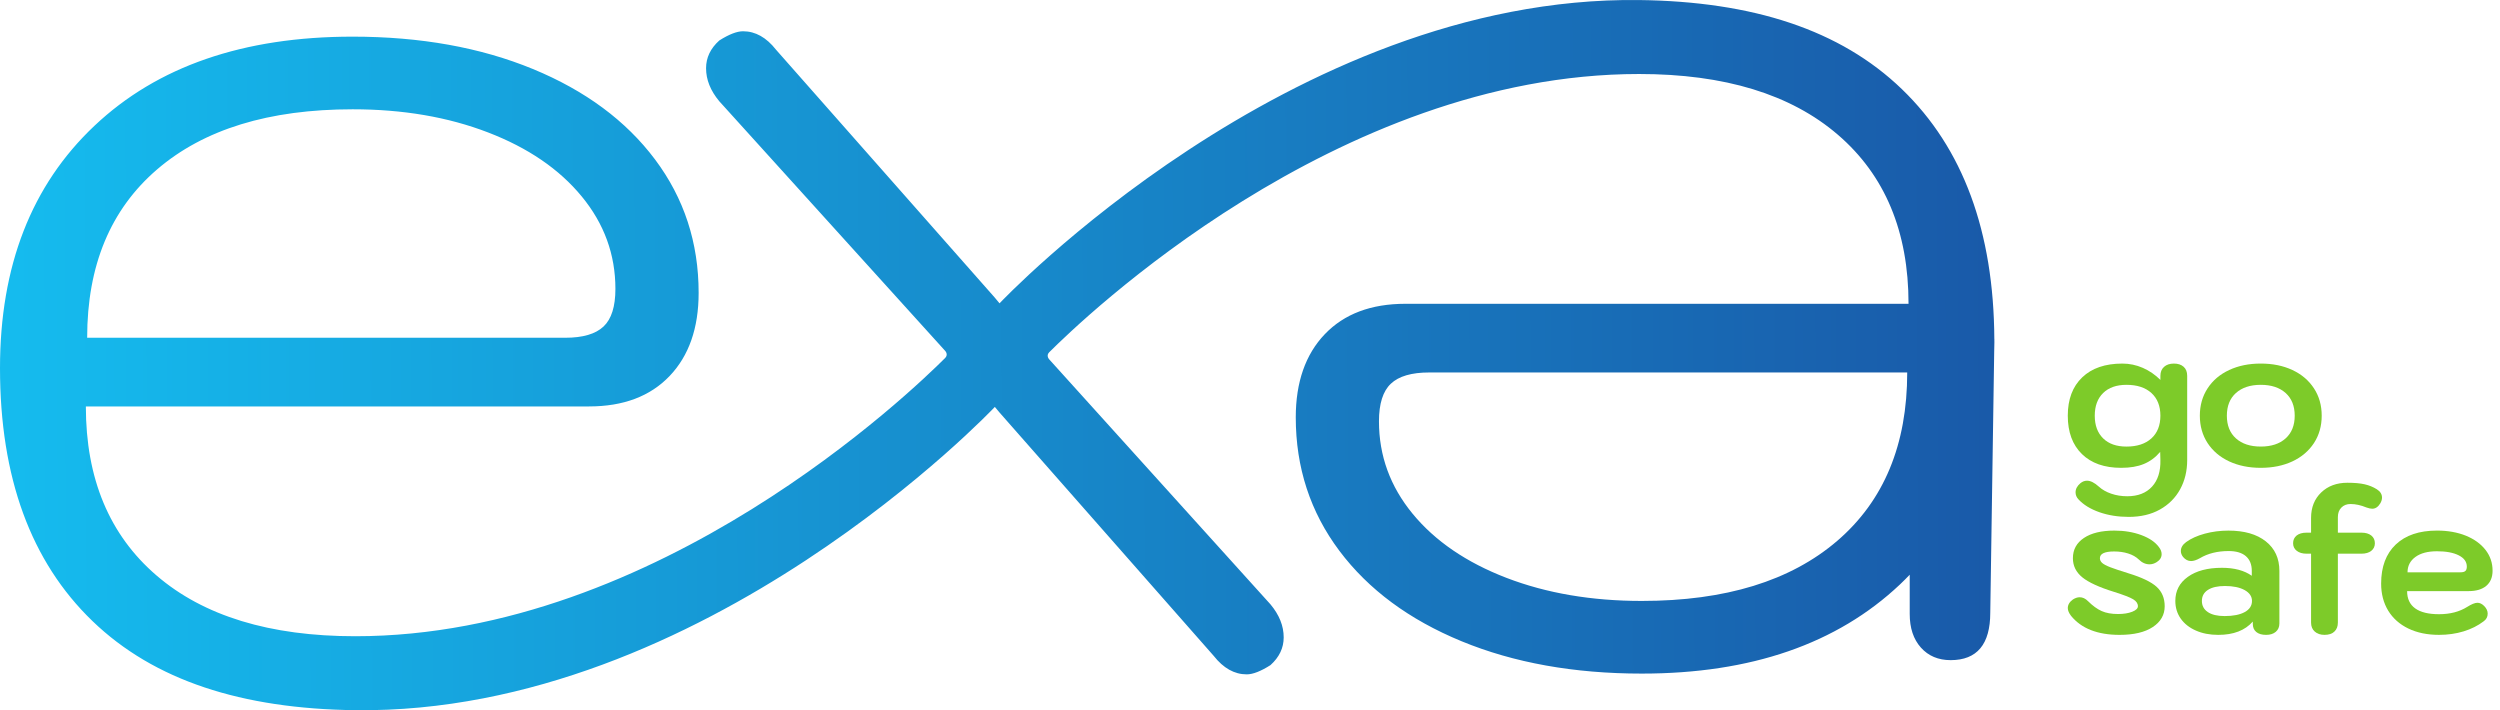 <svg width="176" height="50" viewBox="0 0 176 50" fill="none" xmlns="http://www.w3.org/2000/svg">
<path d="M151.459 30.863C151.88 30.479 152.092 29.947 152.092 29.265C152.092 28.584 151.88 28.05 151.459 27.667C151.036 27.284 150.452 27.092 149.703 27.092C149.002 27.092 148.454 27.284 148.063 27.667C147.669 28.05 147.471 28.584 147.471 29.265C147.471 29.947 147.669 30.479 148.063 30.863C148.454 31.247 149.002 31.439 149.703 31.439C150.452 31.439 151.036 31.247 151.459 30.863ZM147.795 36.059C147.167 35.837 146.675 35.536 146.321 35.152C146.187 35.009 146.12 34.845 146.12 34.661C146.12 34.422 146.234 34.207 146.464 34.015C146.608 33.899 146.763 33.841 146.926 33.841C147.175 33.841 147.453 33.982 147.759 34.259C147.99 34.47 148.28 34.636 148.632 34.756C148.98 34.876 149.358 34.936 149.76 34.936C150.509 34.936 151.09 34.71 151.503 34.259C151.916 33.808 152.11 33.185 152.092 32.388L152.077 31.812C151.752 32.197 151.37 32.479 150.934 32.661C150.496 32.845 149.962 32.935 149.329 32.935C148.148 32.935 147.227 32.61 146.566 31.964C145.904 31.316 145.572 30.416 145.572 29.265C145.572 28.113 145.911 27.214 146.587 26.567C147.262 25.919 148.206 25.596 149.415 25.596C149.913 25.596 150.393 25.696 150.854 25.897C151.314 26.099 151.727 26.382 152.092 26.746V26.459C152.092 26.19 152.178 25.98 152.351 25.825C152.523 25.671 152.754 25.596 153.042 25.596C153.33 25.596 153.557 25.67 153.725 25.818C153.894 25.968 153.978 26.18 153.978 26.459V32.388C153.978 33.156 153.812 33.841 153.482 34.446C153.15 35.051 152.675 35.526 152.057 35.871C151.437 36.218 150.704 36.389 149.861 36.389C149.113 36.389 148.425 36.28 147.795 36.059Z" fill="#7DCB29"/>
<path d="M160.908 30.863C161.334 30.479 161.548 29.947 161.548 29.265C161.548 28.584 161.334 28.05 160.908 27.667C160.48 27.284 159.897 27.092 159.159 27.092C158.42 27.092 157.838 27.284 157.41 27.667C156.983 28.05 156.771 28.584 156.771 29.265C156.771 29.947 156.983 30.479 157.41 30.863C157.838 31.247 158.42 31.438 159.159 31.438C159.897 31.438 160.48 31.247 160.908 30.863ZM156.935 32.483C156.287 32.179 155.781 31.75 155.416 31.195C155.053 30.637 154.869 29.994 154.869 29.265C154.869 28.535 155.053 27.892 155.416 27.337C155.781 26.779 156.287 26.35 156.935 26.049C157.584 25.745 158.325 25.595 159.159 25.595C159.993 25.595 160.736 25.745 161.383 26.049C162.031 26.35 162.535 26.779 162.901 27.337C163.265 27.892 163.448 28.535 163.448 29.265C163.448 29.994 163.265 30.637 162.901 31.195C162.535 31.75 162.031 32.179 161.383 32.483C160.736 32.784 159.993 32.935 159.159 32.935C158.325 32.935 157.584 32.784 156.935 32.483Z" fill="#7DCB29"/>
<path d="M145.802 43.356C145.649 43.154 145.573 42.972 145.573 42.809C145.573 42.58 145.692 42.378 145.932 42.204C146.095 42.1 146.253 42.046 146.407 42.046C146.619 42.046 146.814 42.137 146.996 42.321C147.323 42.646 147.643 42.879 147.954 43.018C148.265 43.157 148.653 43.227 149.112 43.227C149.507 43.227 149.837 43.174 150.106 43.068C150.374 42.962 150.509 42.834 150.509 42.679C150.509 42.487 150.399 42.326 150.179 42.191C149.958 42.056 149.51 41.883 148.84 41.672C147.784 41.345 147.035 41.002 146.594 40.643C146.152 40.283 145.932 39.835 145.932 39.297C145.932 38.693 146.191 38.218 146.71 37.872C147.227 37.526 147.942 37.354 148.853 37.354C149.554 37.354 150.186 37.461 150.753 37.671C151.32 37.882 151.731 38.164 151.992 38.52C152.117 38.683 152.179 38.847 152.179 39.01C152.179 39.239 152.062 39.428 151.834 39.571C151.671 39.676 151.502 39.728 151.329 39.728C151.051 39.728 150.797 39.614 150.566 39.384C150.374 39.202 150.128 39.062 149.825 38.966C149.522 38.87 149.194 38.823 148.84 38.823C148.168 38.823 147.833 38.981 147.833 39.297C147.833 39.422 147.885 39.532 147.989 39.628C148.095 39.724 148.286 39.825 148.559 39.931C148.833 40.037 149.261 40.18 149.847 40.362C150.786 40.65 151.447 40.967 151.826 41.312C152.204 41.657 152.394 42.113 152.394 42.679C152.394 43.284 152.117 43.772 151.56 44.141C151.004 44.51 150.221 44.695 149.214 44.695C147.668 44.695 146.531 44.248 145.802 43.356Z" fill="#7DCB29"/>
<path d="M158.029 43.09C158.37 42.903 158.54 42.642 158.54 42.305C158.54 41.989 158.368 41.735 158.023 41.542C157.675 41.35 157.216 41.255 156.64 41.255C156.122 41.255 155.721 41.345 155.438 41.529C155.155 41.711 155.013 41.97 155.013 42.305C155.013 42.642 155.153 42.903 155.431 43.09C155.709 43.277 156.103 43.371 156.611 43.371C157.216 43.371 157.689 43.277 158.029 43.09ZM154.589 44.391C154.132 44.191 153.777 43.91 153.523 43.55C153.271 43.191 153.143 42.775 153.143 42.305C153.143 41.595 153.437 41.029 154.028 40.608C154.618 40.185 155.416 39.973 156.425 39.973C157.297 39.973 157.997 40.161 158.526 40.535V40.19C158.526 39.739 158.386 39.394 158.108 39.153C157.831 38.914 157.426 38.794 156.899 38.794C156.113 38.794 155.436 38.961 154.87 39.298C154.629 39.433 154.424 39.498 154.25 39.498C154.04 39.498 153.853 39.404 153.69 39.212C153.584 39.077 153.532 38.938 153.532 38.794C153.532 38.553 153.656 38.343 153.905 38.161C154.25 37.91 154.686 37.715 155.215 37.57C155.742 37.427 156.3 37.355 156.884 37.355C157.997 37.355 158.873 37.606 159.511 38.111C160.149 38.614 160.469 39.308 160.469 40.19V43.888C160.469 44.139 160.385 44.334 160.216 44.479C160.048 44.623 159.821 44.695 159.533 44.695C159.235 44.695 159.006 44.627 158.843 44.493C158.68 44.36 158.597 44.168 158.597 43.916V43.758C158.051 44.383 157.239 44.695 156.165 44.695C155.571 44.695 155.045 44.594 154.589 44.391Z" fill="#7DCB29"/>
<path d="M167.694 35.037C167.694 35.161 167.655 35.291 167.579 35.426C167.424 35.685 167.233 35.815 167.004 35.815C166.898 35.815 166.762 35.785 166.599 35.727C166.206 35.564 165.832 35.483 165.478 35.483C165.209 35.483 164.993 35.568 164.83 35.736C164.666 35.903 164.586 36.126 164.586 36.404V37.499H166.241C166.538 37.499 166.769 37.566 166.938 37.699C167.106 37.834 167.191 38.015 167.191 38.246C167.191 38.467 167.106 38.645 166.938 38.779C166.769 38.913 166.538 38.98 166.241 38.98H164.586V43.831C164.586 44.1 164.503 44.31 164.341 44.463C164.176 44.618 163.948 44.694 163.649 44.694C163.361 44.694 163.132 44.618 162.959 44.463C162.786 44.31 162.699 44.1 162.699 43.831V38.98H162.383C162.095 38.98 161.865 38.913 161.693 38.779C161.519 38.645 161.434 38.467 161.434 38.246C161.434 38.015 161.517 37.834 161.684 37.699C161.853 37.566 162.085 37.499 162.383 37.499H162.699V36.461C162.699 35.722 162.937 35.126 163.412 34.67C163.887 34.213 164.503 33.986 165.261 33.986C165.751 33.986 166.154 34.022 166.47 34.094C166.786 34.166 167.074 34.284 167.334 34.448C167.575 34.601 167.694 34.797 167.694 35.037Z" fill="#7DCB29"/>
<path d="M173.218 40.29C173.381 40.29 173.495 40.26 173.563 40.196C173.631 40.133 173.664 40.031 173.664 39.888C173.664 39.551 173.474 39.288 173.095 39.096C172.716 38.904 172.206 38.809 171.562 38.809C170.919 38.809 170.413 38.941 170.044 39.211C169.675 39.48 169.49 39.839 169.49 40.29H173.218ZM169.547 44.249C168.934 43.951 168.461 43.532 168.129 42.99C167.799 42.447 167.632 41.811 167.632 41.082C167.632 39.901 167.976 38.985 168.661 38.334C169.348 37.681 170.315 37.353 171.562 37.353C172.331 37.353 173.009 37.475 173.6 37.714C174.189 37.955 174.649 38.288 174.981 38.714C175.313 39.142 175.477 39.629 175.477 40.176C175.477 40.636 175.331 40.991 175.038 41.24C174.745 41.489 174.331 41.614 173.794 41.614H169.461C169.461 42.151 169.65 42.557 170.031 42.831C170.409 43.104 170.968 43.24 171.707 43.24C172.484 43.24 173.145 43.069 173.693 42.724C173.999 42.532 174.24 42.435 174.412 42.435C174.575 42.435 174.733 42.511 174.887 42.664C175.05 42.828 175.133 43.007 175.133 43.198C175.133 43.428 175.036 43.611 174.844 43.744C174.44 44.052 173.97 44.286 173.433 44.45C172.896 44.613 172.32 44.694 171.707 44.694C170.881 44.694 170.161 44.545 169.547 44.249Z" fill="#7DCB29"/>
<path d="M129.341 38.077C126.056 40.895 121.471 42.306 115.58 42.306C112.048 42.306 108.872 41.764 106.051 40.68C103.232 39.594 101.032 38.092 99.45 36.17C97.869 34.249 97.079 32.08 97.079 29.662C97.079 28.421 97.359 27.538 97.916 27.013C98.473 26.485 99.373 26.222 100.612 26.222H134.268C134.268 31.304 132.627 35.256 129.341 38.077ZM11.063 11.924C14.348 9.103 18.934 7.694 24.825 7.694C28.357 7.694 31.533 8.236 34.353 9.321C37.174 10.405 39.375 11.909 40.954 13.83C42.536 15.751 43.325 17.92 43.325 20.338C43.325 21.578 43.047 22.462 42.489 22.987C41.931 23.514 41.032 23.778 39.793 23.778H6.136C6.136 18.696 7.778 14.745 11.063 11.924ZM140.401 23.886C140.364 16.297 138.199 10.427 133.896 6.279C129.559 2.095 123.39 0.103 115.395 0.003C90.805 -0.3 70.384 21.337 70.384 21.337L70.367 21.354C70.259 21.221 70.145 21.084 70.021 20.939L54.634 3.502C53.953 2.635 53.178 2.201 52.311 2.201C51.876 2.201 51.319 2.418 50.637 2.851C50.017 3.408 49.707 4.06 49.707 4.804C49.707 5.609 50.017 6.384 50.637 7.128L66.544 24.706C66.59 24.757 66.755 24.981 66.539 25.202C64.269 27.467 46.353 44.791 25.01 44.791C18.996 44.791 14.332 43.364 11.018 40.513C7.701 37.663 6.044 33.695 6.044 28.613H41.467C43.883 28.613 45.773 27.901 47.138 26.474C48.5 25.048 49.184 23.096 49.184 20.616C49.184 17.083 48.16 13.955 46.115 11.227C44.069 8.498 41.202 6.377 37.516 4.858C33.826 3.339 29.596 2.58 24.825 2.58C17.137 2.58 11.079 4.671 6.648 8.856C2.216 13.039 0 18.727 0 25.917C0 33.602 2.169 39.537 6.508 43.721C10.846 47.904 17.014 49.898 25.01 49.997C49.599 50.3 70.021 28.663 70.021 28.663L70.037 28.647C70.145 28.779 70.259 28.916 70.384 29.061L85.445 46.173C86.127 47.04 86.902 47.475 87.769 47.475C88.203 47.475 88.76 47.258 89.443 46.823C90.062 46.265 90.372 45.616 90.372 44.871C90.372 44.064 90.062 43.29 89.443 42.548L73.86 25.294C73.816 25.244 73.649 25.019 73.865 24.799C76.136 22.534 94.053 5.21 115.395 5.21C121.409 5.21 126.073 6.635 129.388 9.487C132.704 12.338 134.361 16.306 134.361 21.387H98.938C96.522 21.387 94.631 22.1 93.267 23.526C91.905 24.951 91.222 26.904 91.222 29.384C91.222 32.917 92.245 36.046 94.29 38.774C96.335 41.5 99.203 43.623 102.89 45.142C106.578 46.661 110.808 47.421 115.58 47.421C123.267 47.421 129.326 45.329 133.758 41.145C133.994 40.922 134.219 40.693 134.444 40.461V43.221C134.444 44.213 134.706 45.003 135.233 45.592C135.76 46.18 136.457 46.474 137.325 46.474C139.186 46.474 140.115 45.359 140.115 43.129L140.391 24.776C140.396 24.544 140.405 24.317 140.405 24.083L140.403 23.991L140.405 23.881L140.401 23.886Z" fill="url(#paint0_linear_4022_112)"/>
<defs>
<linearGradient id="paint0_linear_4022_112" x1="1" y1="26" x2="140" y2="25.5" gradientUnits="userSpaceOnUse">
<stop stop-color="#15BBEE"/>
<stop offset="1" stop-color="#195AA9"/>
</linearGradient>
</defs>
</svg>
